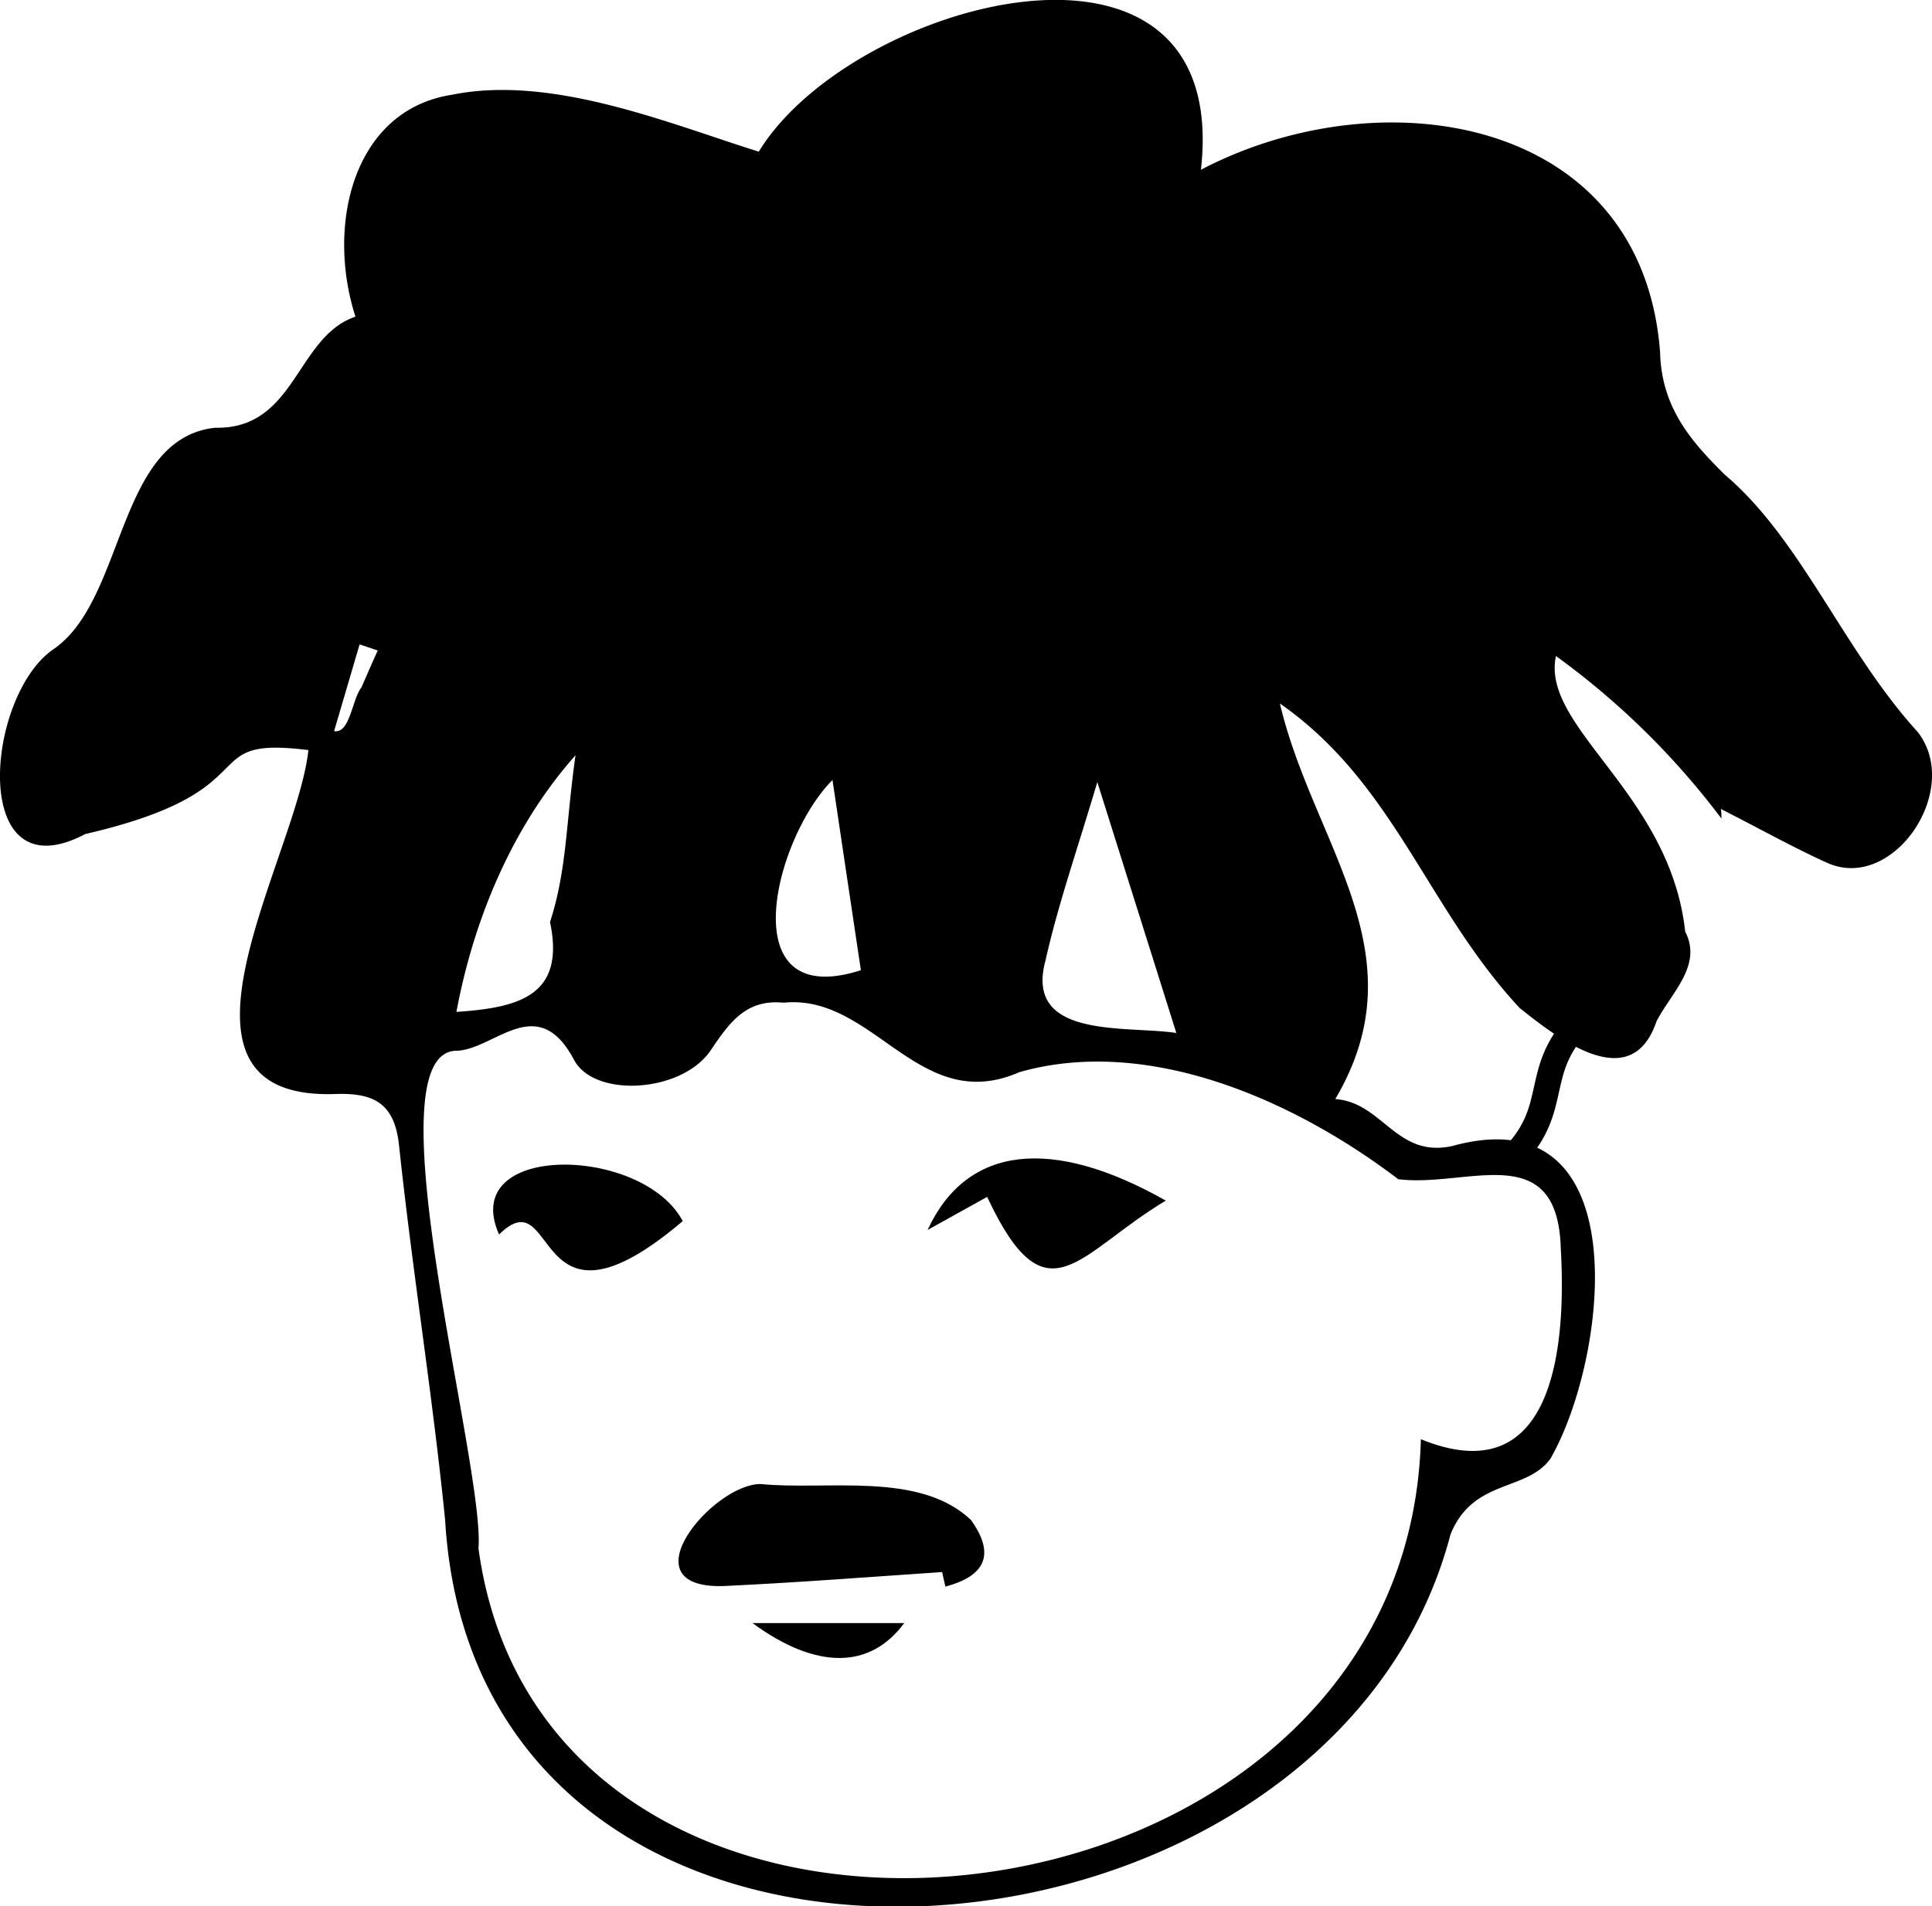 <svg id="Layer_28" data-name="Layer 28" xmlns="http://www.w3.org/2000/svg" viewBox="0 0 227.09 224.13"><defs><style>.cls-1{stroke:#000;stroke-miterlimit:10;stroke-width:3px;}</style></defs><path d="M264.38,123.23c-8.74-9.6-13.67-22.64-22.71-30.28-3.67-3.67-7.4-7.65-7.57-14.36C232,50.8,201.37,46,180.13,57.13,183.75,25,139,37.21,128.16,55c-10.28-3.2-24.21-9.08-36-6.7C80.53,50.05,77.26,63.54,80.75,74.4c-7,2.38-7,13.28-16.51,13.06-11.57,1.29-10.5,20.14-18.93,26-8.1,5.46-10,29,3.68,21.77,22.32-5.15,12.5-11.59,26.23-9.87-1.33,12.58-19.34,41.32,3.3,40.43,4.2-.11,6.81.94,7.35,6,1.56,14.71,3.94,29.35,5.42,44.07,3.78,64.16,103.83,56.49,118.17,1.73,2.65-6.61,8.93-5,11.75-8.92,6.73-11.68,10.52-42.82-11.5-36.77-6.62,1.49-8.19-5.12-13.79-5.51,10.15-17.17-2.59-29.9-6.51-46.51,13.48,9.39,17.28,24.1,28.2,35.82,4.37,3.45,13.06,10.4,16.06,1.57,1.74-3.4,5.44-6.58,3.38-10.57-1.77-16.26-17-24-15.19-32.4a91.43,91.43,0,0,1,19.45,19.11c0-.38,0-.76-.07-1.13,4.83,2.46,8.64,4.6,12.6,6.38C261.55,142,269.65,130,264.38,123.23ZM81.45,118c-1.11,1.4-1.33,5.45-3.21,5.13q1.5-5.1,3-10.2l2.13.72C82.72,115.07,82.1,116.52,81.45,118Zm80.37,32.27c1.46-6.58,3.71-13,6.13-21.15l9.29,29.5C171.38,157.72,159.45,159.39,161.82,150.24Zm-25-21.4c1.09,7.31,2.18,14.62,3.34,22.37C124.8,156.17,130,135.65,136.86,128.84Zm-30.2-2.92c-1.14,8-1,13.45-3,19.63,1.83,8.65-3.64,10.07-11,10.56C94.76,144.65,99.54,133.9,106.66,125.92Zm96.61,49.85c8.14,1.08,18.86-5,19.2,8.23.61,10.75-.49,28.87-16.45,22.35-1.61,60.78-102.81,71.42-110.77,12.83.8-9.56-13-58.71-2.49-58.5,4.48-.24,9.44-7,13.72,1.07,2.4,4.52,12.71,3.88,16.08-1.14,2.27-3.38,4.2-6,8.56-5.58,10.62-1.07,15.88,13.34,27.7,8.17C173.87,158.92,191,166.45,203.27,175.77Z" transform="translate(-38.97 -37.17)"/><path d="M149.71,222c-8.59.58-17.18,1.25-25.79,1.65-11.48.26-1.17-12,4.44-12,7.83.78,18.66-1.53,24.73,4.22,2.88,4,1.76,6.58-3,7.84Z" transform="translate(-38.97 -37.17)"/><path d="M155,177.89l-7,3.89c4.62-10,14.66-11,28-3.45C165.6,184.55,162,192.83,155,177.89Z" transform="translate(-38.97 -37.17)"/><path d="M119.22,180.74c-18,15.27-14.56-5.3-21.59,1.57C92.8,171.43,114.52,171.83,119.22,180.74Z" transform="translate(-38.97 -37.17)"/><path d="M127.42,228h17.83C141.29,233.38,135,233.56,127.42,228Z" transform="translate(-38.97 -37.17)"/><path class="cls-1" d="M217,173c5.33-5.67,2.17-9.83,7.5-15.5" transform="translate(-38.97 -37.17)"/></svg>